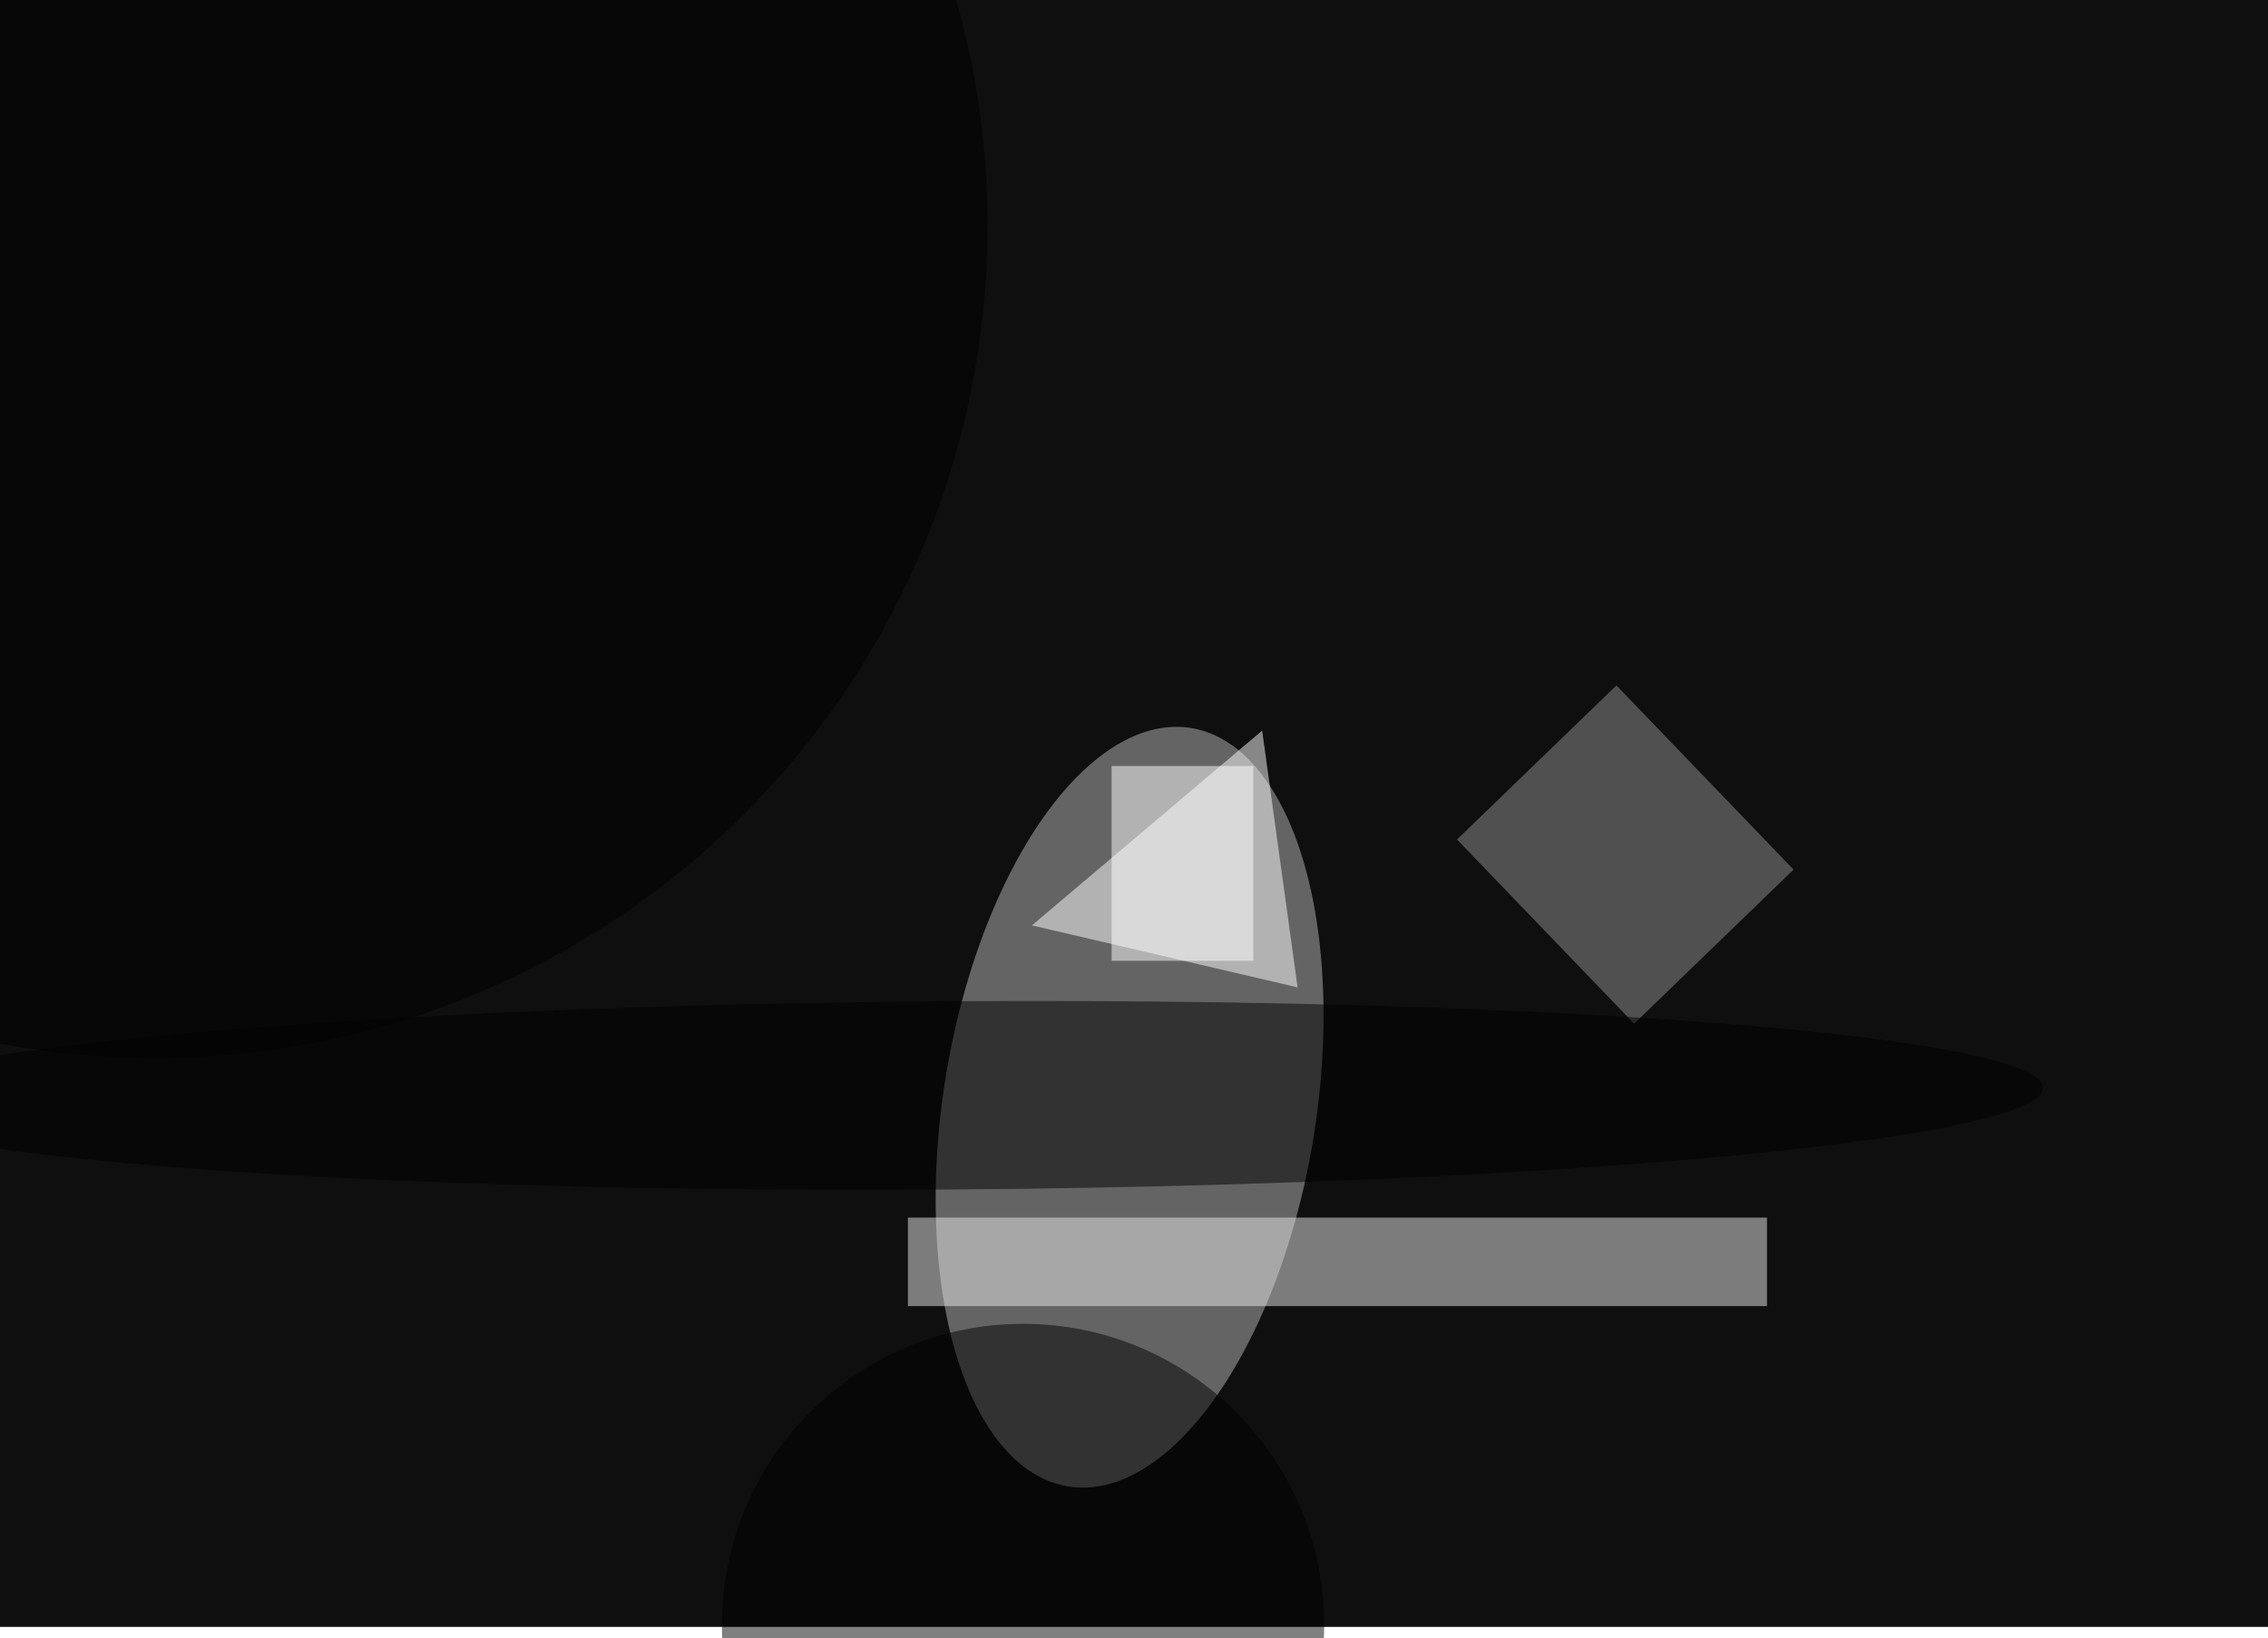 <svg xmlns="http://www.w3.org/2000/svg" viewBox="0 0 400 289"><filter id="b"><feGaussianBlur stdDeviation="12" /></filter><path fill="#0f0f0f" d="M0 0h400v287H0z"/><g filter="url(#b)" transform="translate(.8 .8) scale(1.562)" fill-opacity=".5"><ellipse fill="#bababa" rx="1" ry="1" transform="rotate(9.2 -710.4 851.7) scale(21.043 43.388)"/><path fill="#eaeaea" d="M102 137h97v10h-97z"/><path fill="#fff" d="M116 104l30 7-4-29z"/><path fill="#939393" d="M184 115.1l-20-20.8 18-17.4 20 20.8z"/><ellipse rx="1" ry="1" transform="matrix(-123.571 .863 -.074 -10.629 106.6 123.2)"/><ellipse cx="115" cy="183" rx="34" ry="34"/><path fill="#fff" d="M125 86h16v22h-16z"/><ellipse cx="17" cy="25" rx="94" ry="94"/></g></svg>
